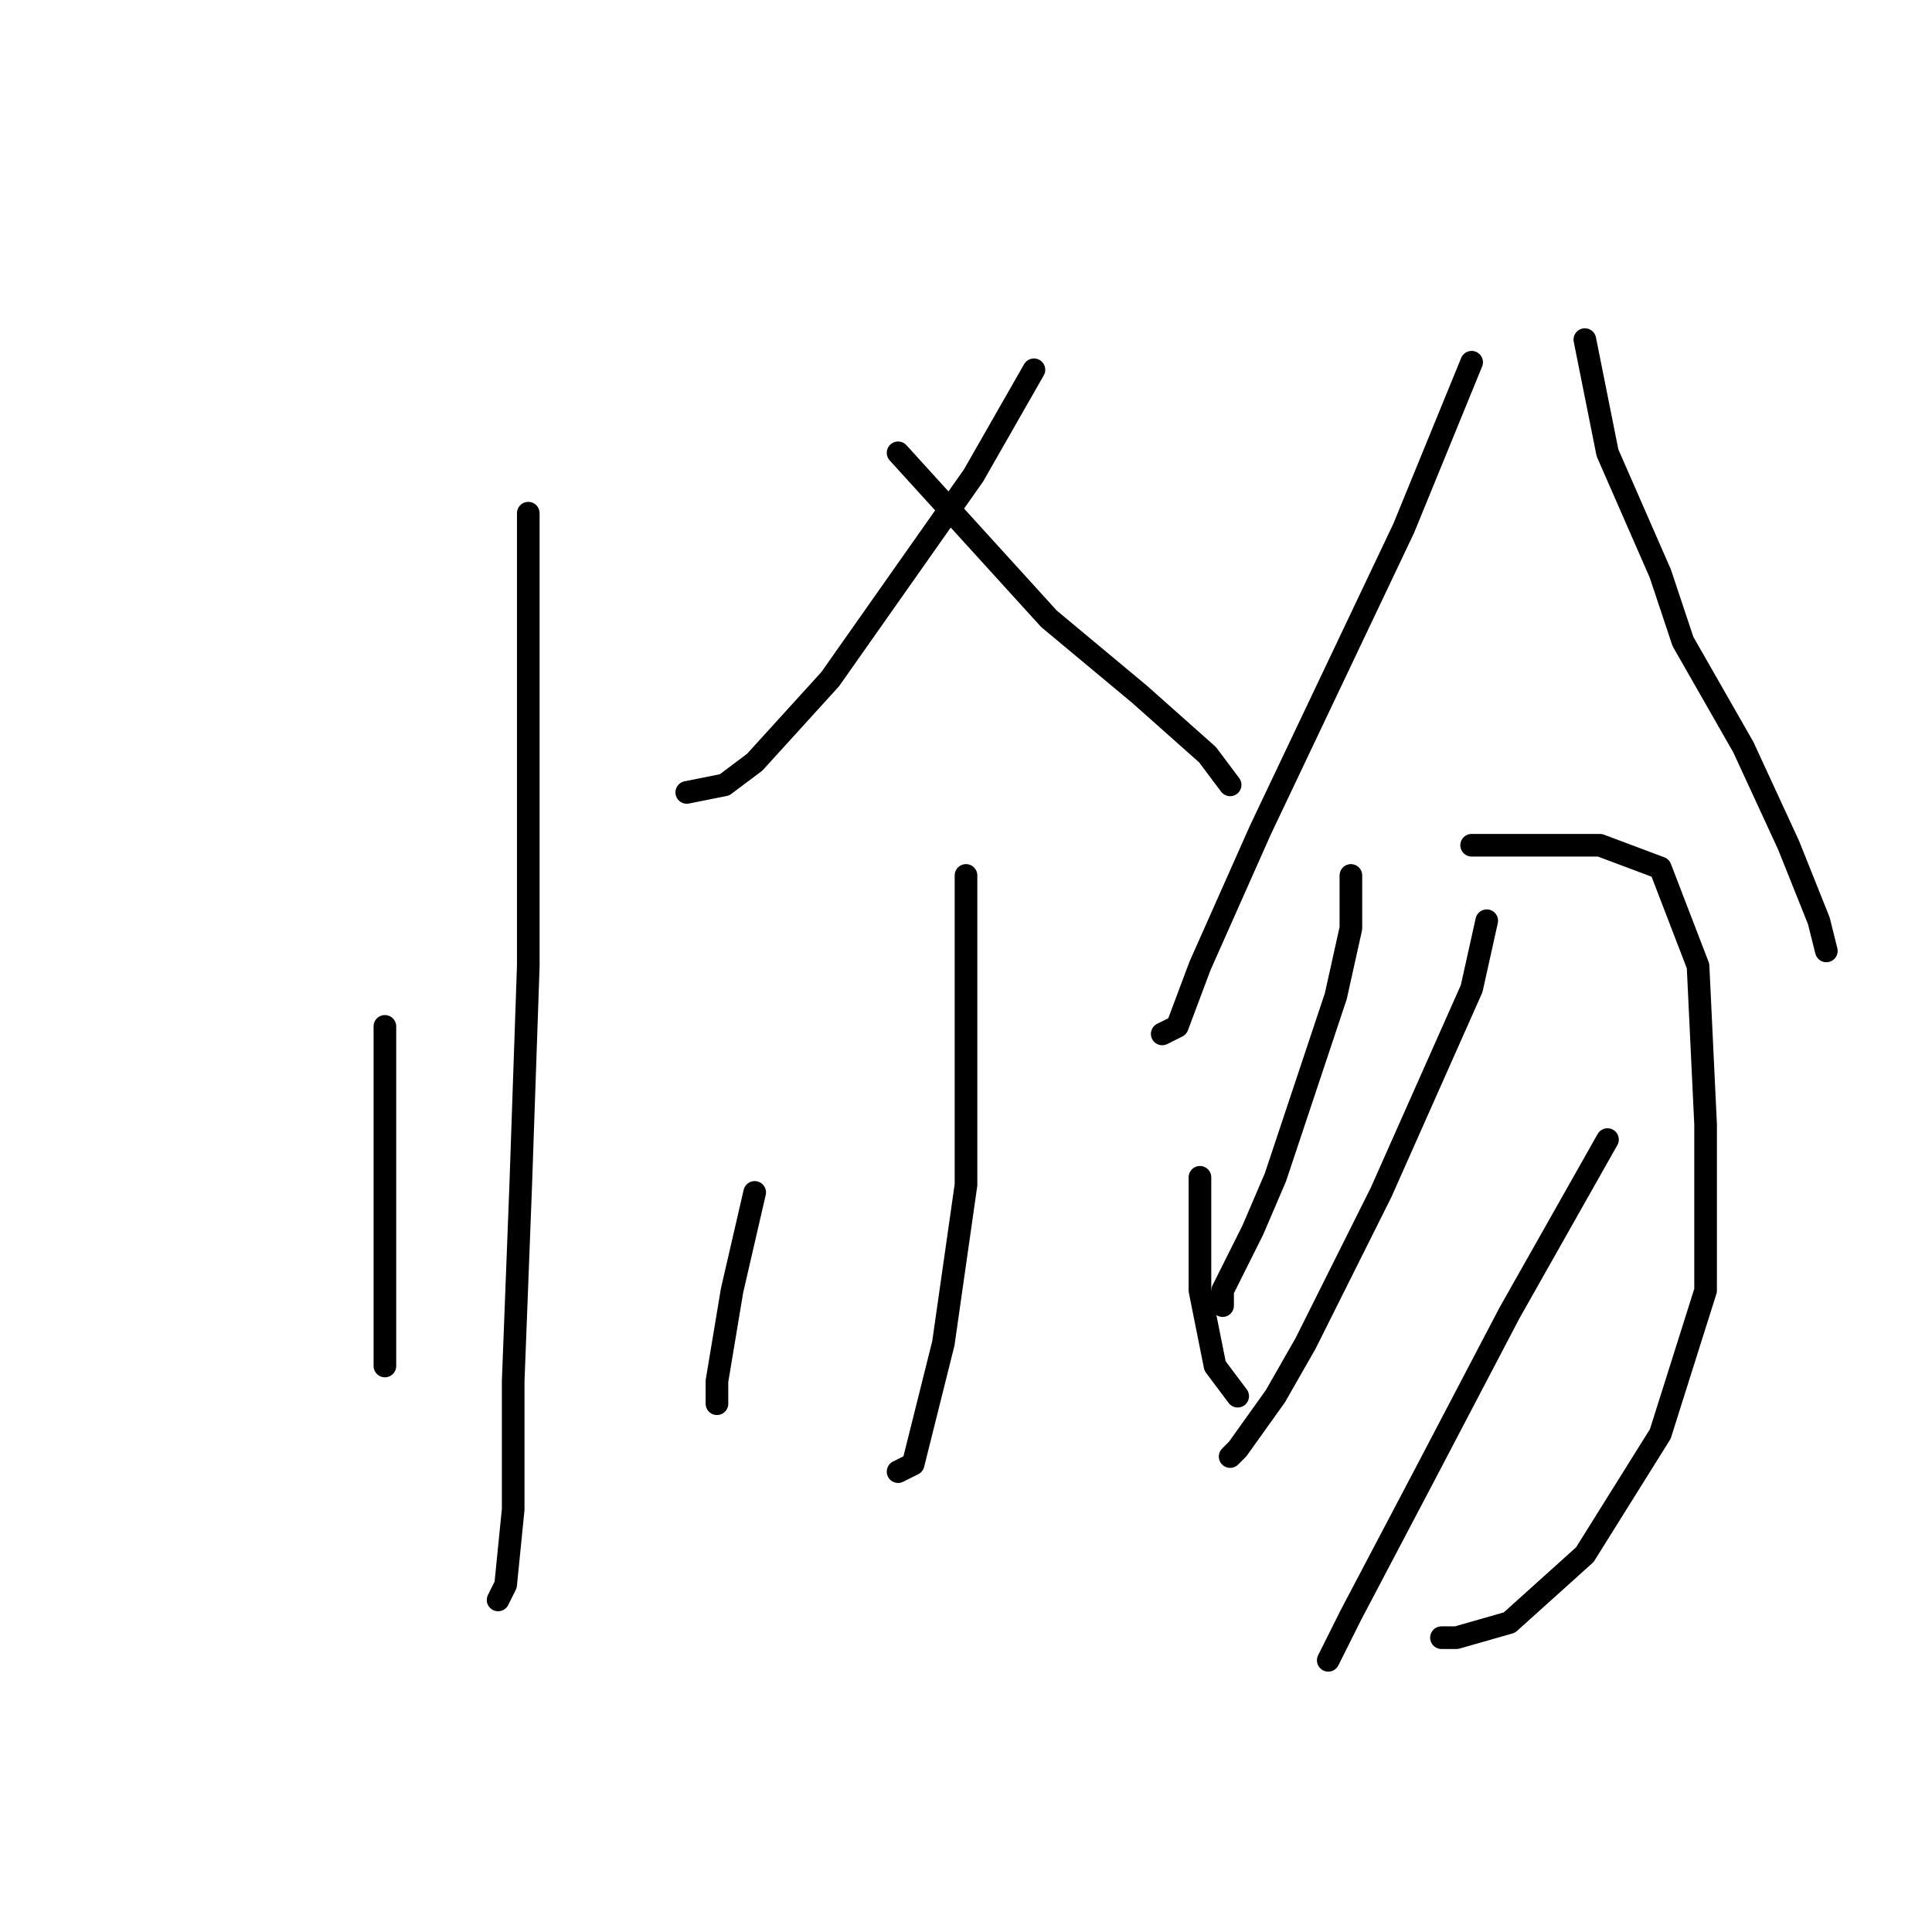 <?xml version="1.0" standalone="no"?>
    <svg width="256" height="256" xmlns="http://www.w3.org/2000/svg" version="1.1">
    <polyline stroke="black" stroke-width="3" stroke-linecap="round" fill="transparent" stroke-linejoin="round" points="70 68 70 95 70 128 69 157 68 183 68 200 67 210 66 212 66 212 " />
        <polyline stroke="black" stroke-width="3" stroke-linecap="round" fill="transparent" stroke-linejoin="round" points="51 136 51 156 51 174 51 181 51 181 " />
        <polyline stroke="black" stroke-width="3" stroke-linecap="round" fill="transparent" stroke-linejoin="round" points="137 49 129 63 110 90 100 101 96 104 91 105 91 105 " />
        <polyline stroke="black" stroke-width="3" stroke-linecap="round" fill="transparent" stroke-linejoin="round" points="119 60 129 71 139 82 151 92 160 100 163 104 163 104 " />
        <polyline stroke="black" stroke-width="3" stroke-linecap="round" fill="transparent" stroke-linejoin="round" points="128 116 128 122 128 147 128 157 125 178 122 190 121 194 119 195 119 195 " />
        <polyline stroke="black" stroke-width="3" stroke-linecap="round" fill="transparent" stroke-linejoin="round" points="100 158 97 171 95 183 95 186 95 186 " />
        <polyline stroke="black" stroke-width="3" stroke-linecap="round" fill="transparent" stroke-linejoin="round" points="159 156 159 163 159 171 161 181 164 185 164 185 " />
        <polyline stroke="black" stroke-width="3" stroke-linecap="round" fill="transparent" stroke-linejoin="round" points="195 48 186 70 167 110 163 119 159 128 156 136 154 137 154 137 " />
        <polyline stroke="black" stroke-width="3" stroke-linecap="round" fill="transparent" stroke-linejoin="round" points="210 45 213 60 220 76 223 85 231 99 237 112 241 122 242 126 242 126 " />
        <polyline stroke="black" stroke-width="3" stroke-linecap="round" fill="transparent" stroke-linejoin="round" points="179 116 179 123 177 132 169 156 166 163 162 171 162 173 162 173 " />
        <polyline stroke="black" stroke-width="3" stroke-linecap="round" fill="transparent" stroke-linejoin="round" points="195 112 201 112 212 112 220 115 225 128 226 149 226 171 220 190 210 206 200 215 193 217 191 217 191 217 " />
        <polyline stroke="black" stroke-width="3" stroke-linecap="round" fill="transparent" stroke-linejoin="round" points="197 122 195 131 183 158 173 178 169 185 164 192 163 193 163 193 " />
        <polyline stroke="black" stroke-width="3" stroke-linecap="round" fill="transparent" stroke-linejoin="round" points="213 151 200 174 189 195 179 214 176 220 176 220 " />
        </svg>